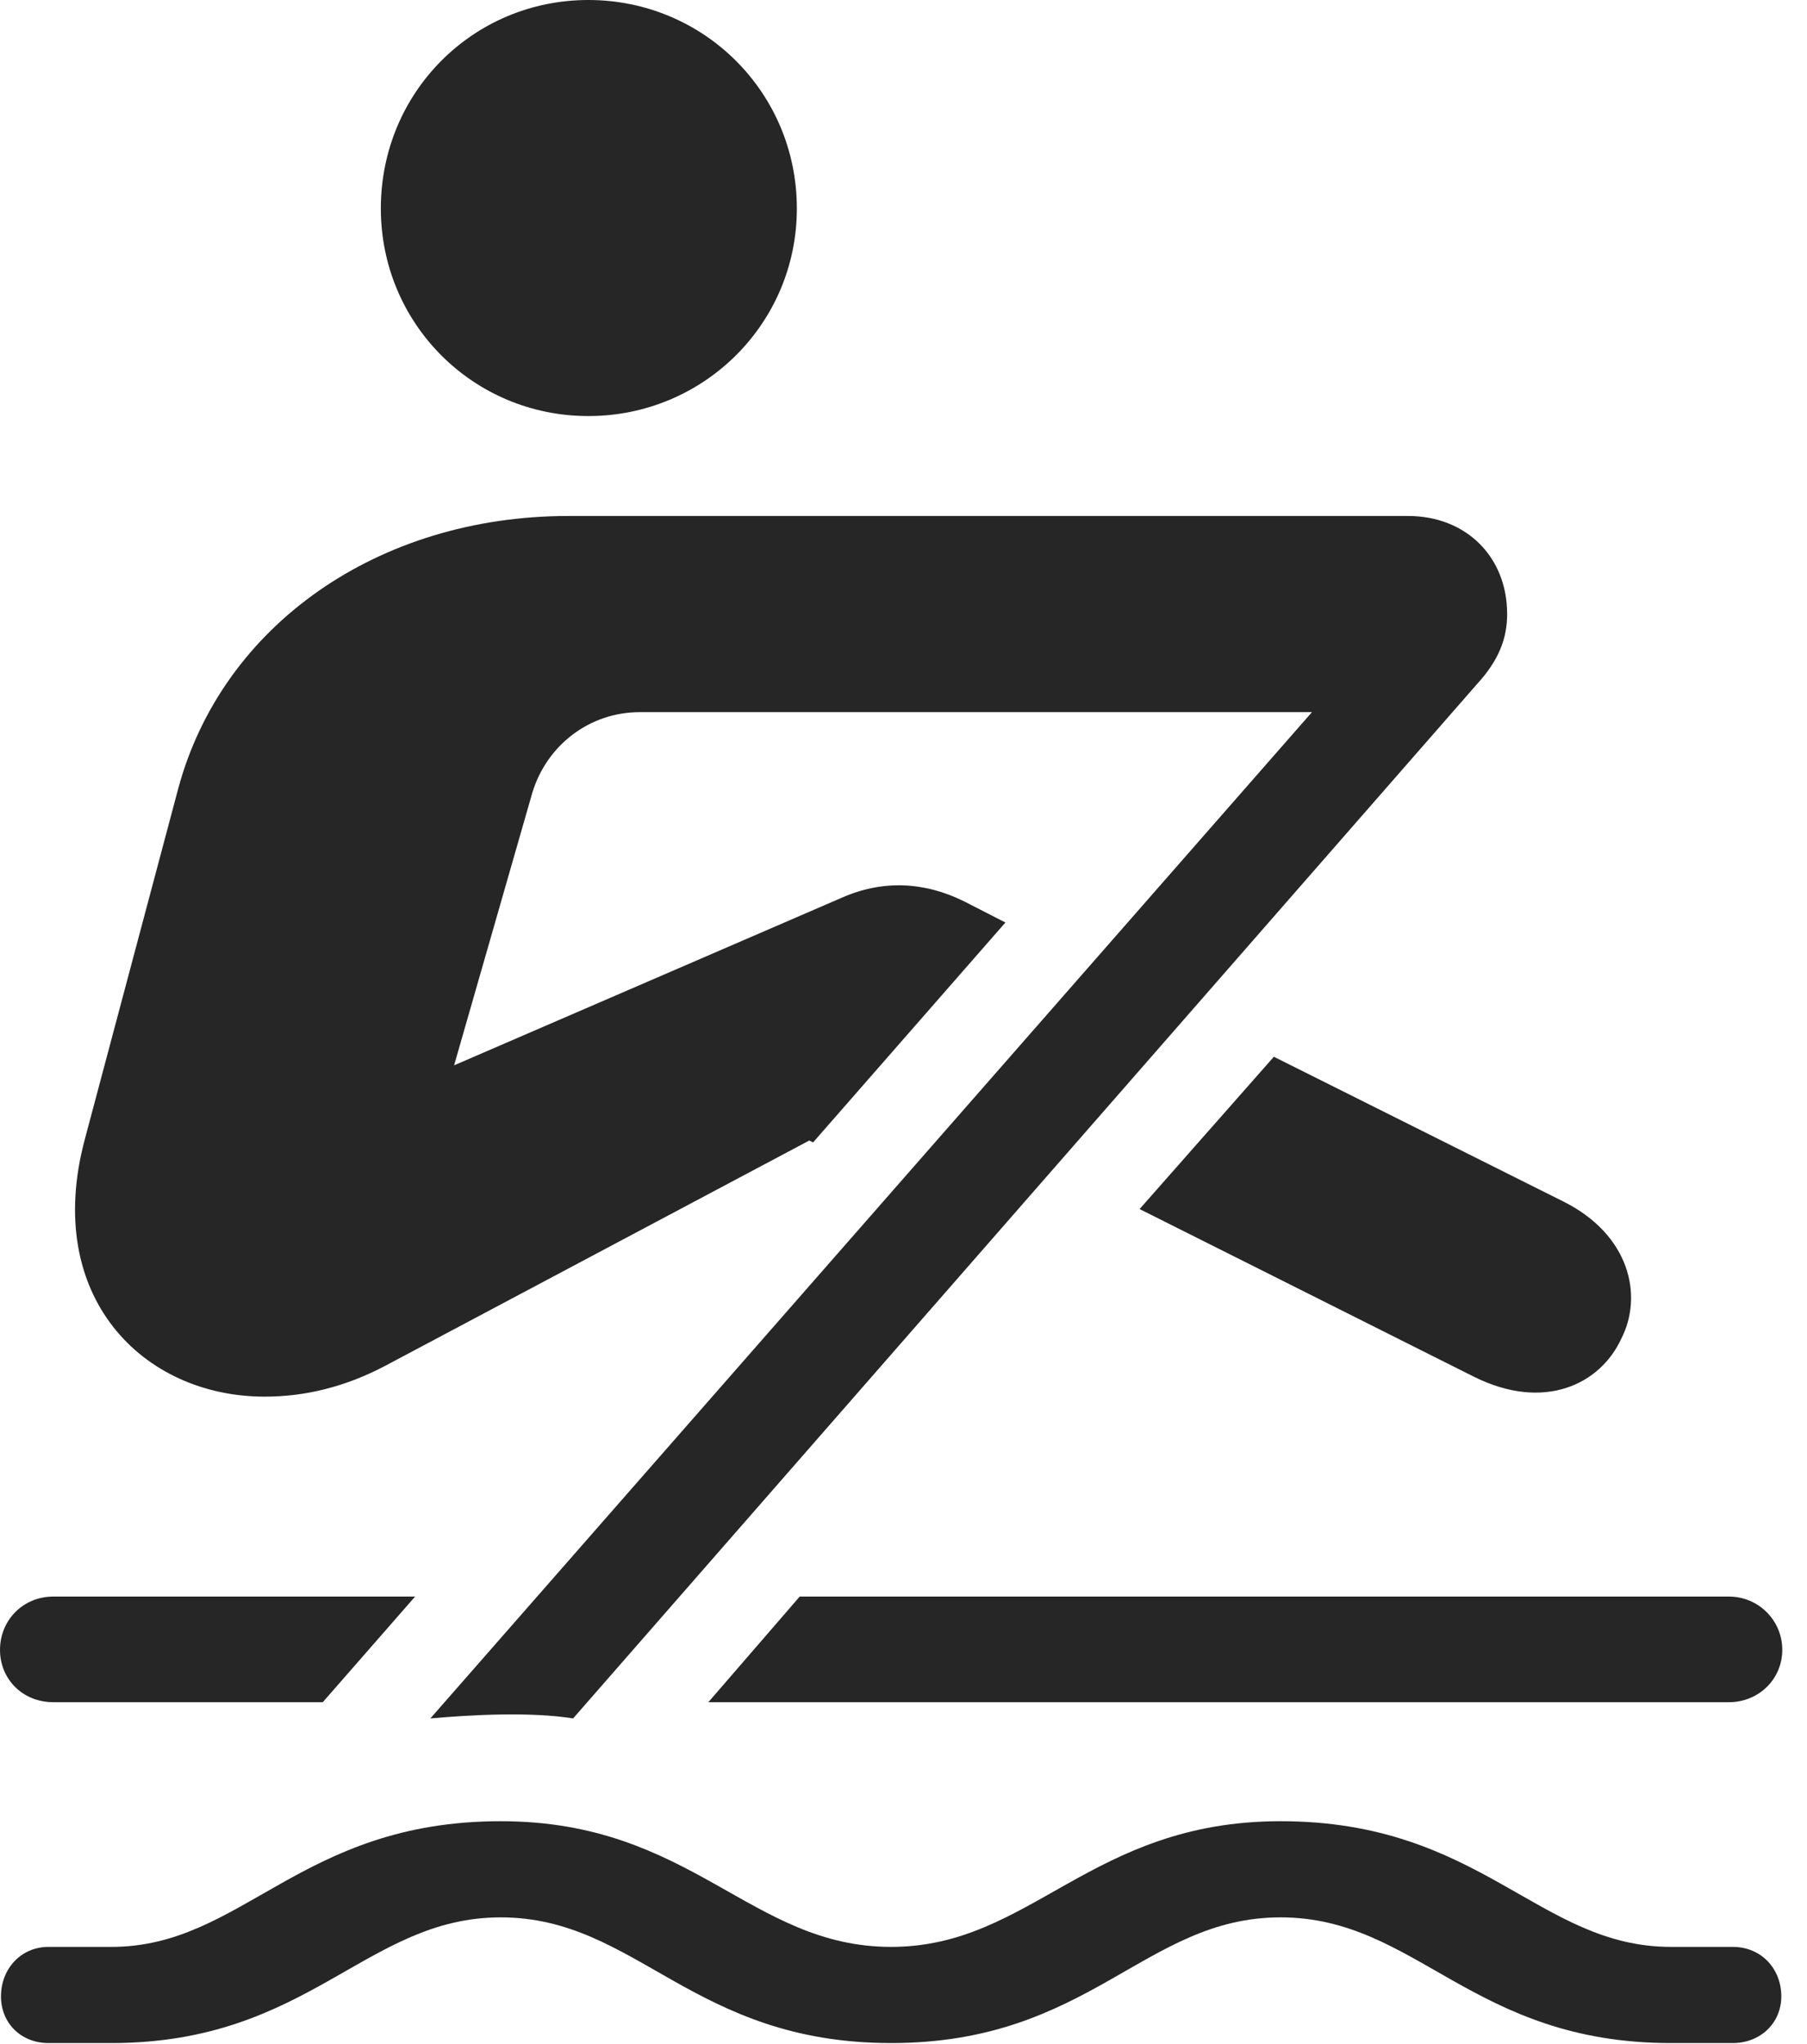 <?xml version="1.0" encoding="UTF-8"?>
<!--Generator: Apple Native CoreSVG 326-->
<!DOCTYPE svg
PUBLIC "-//W3C//DTD SVG 1.1//EN"
       "http://www.w3.org/Graphics/SVG/1.1/DTD/svg11.dtd">
<svg version="1.1" xmlns="http://www.w3.org/2000/svg" xmlns:xlink="http://www.w3.org/1999/xlink" viewBox="0 0 25.949 29.354">
 <g>
  <rect height="29.354" opacity="0" width="25.949" x="0" y="0"/>
  <path d="M8.449 5.975C10.104 5.975 11.443 4.648 11.443 2.994C11.443 1.326 10.104 0 8.449 0C6.795 0 5.469 1.326 5.469 2.994C5.469 4.648 6.795 5.975 8.449 5.975ZM8.23 24.678L21.205 9.83C21.52 9.488 21.643 9.174 21.643 8.818C21.643 7.998 21.055 7.41 20.221 7.41L8.162 7.41C5.428 7.41 3.186 8.982 2.557 11.334L1.217 16.365C0.615 18.621 2.051 20.057 3.801 20.057C4.375 20.057 4.949 19.92 5.523 19.619L11.621 16.379L11.676 16.406L14.438 13.248L13.85 12.947C13.275 12.66 12.674 12.633 12.086 12.893L6.521 15.299L7.643 11.389C7.848 10.705 8.463 10.227 9.188 10.227L18.84 10.227L6.18 24.678C6.795 24.623 7.629 24.582 8.23 24.678ZM16.365 17.363L21.164 19.77C22.176 20.275 22.982 19.879 23.283 19.223C23.598 18.607 23.406 17.732 22.449 17.254L18.293 15.176ZM5.961 22.928L0.766 22.928C0.328 22.928 0 23.27 0 23.693C0 24.117 0.328 24.445 0.766 24.445L4.635 24.445ZM24.828 22.928L11.484 22.928L10.172 24.445L24.828 24.445C25.252 24.445 25.594 24.117 25.594 23.693C25.594 23.27 25.252 22.928 24.828 22.928ZM12.797 29.34C15.654 29.34 16.434 27.535 18.389 27.535C20.344 27.535 21.137 29.34 23.994 29.34L24.883 29.34C25.279 29.34 25.58 29.053 25.58 28.67C25.58 28.273 25.293 27.959 24.883 27.959L23.994 27.959C22.094 27.959 21.273 26.154 18.389 26.154C15.654 26.154 14.807 27.959 12.797 27.959C10.773 27.959 9.939 26.154 7.191 26.154C4.307 26.154 3.486 27.959 1.6 27.959L0.697 27.959C0.301 27.959 0.014 28.273 0.014 28.67C0.014 29.053 0.301 29.34 0.697 29.34L1.6 29.34C4.443 29.34 5.25 27.535 7.191 27.535C9.146 27.535 9.939 29.34 12.797 29.34Z" fill="black" fill-opacity="0.85"/>
 </g>
</svg>
